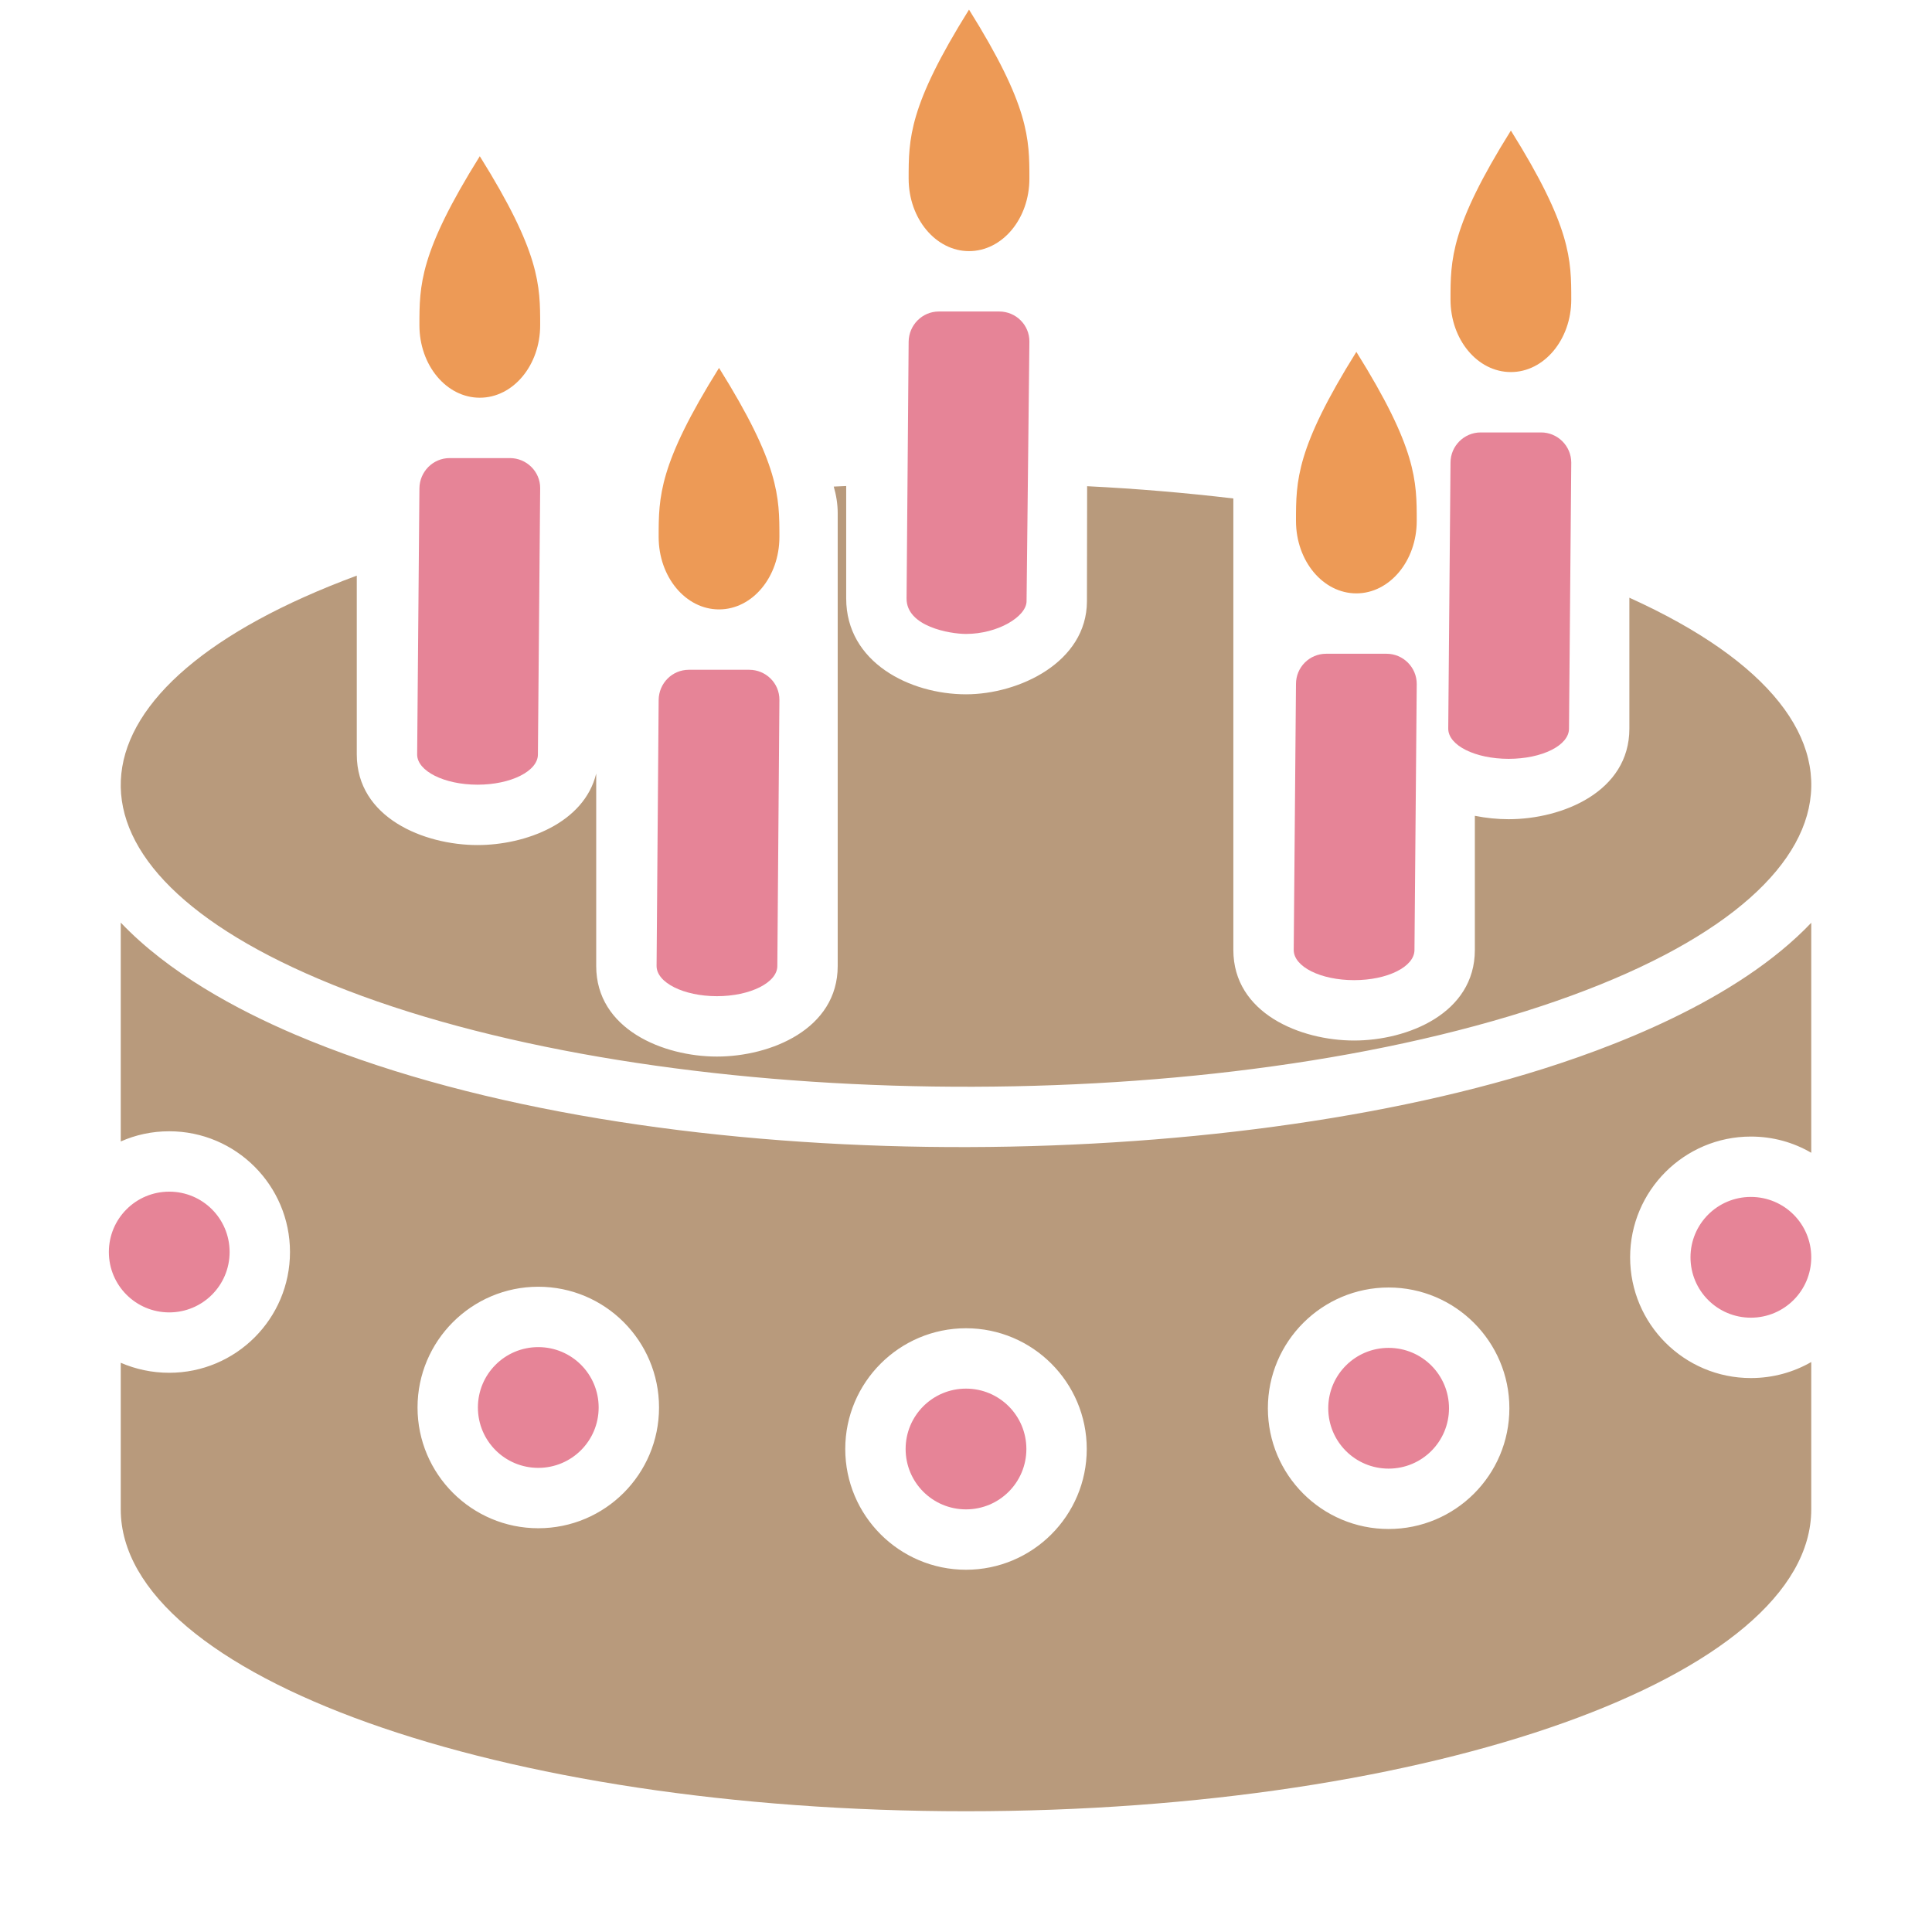<?xml version="1.0" encoding="UTF-8"?>
<!DOCTYPE svg PUBLIC "-//W3C//DTD SVG 1.1//EN" "http://www.w3.org/Graphics/SVG/1.1/DTD/svg11.dtd">
<svg xmlns="http://www.w3.org/2000/svg" xml:space="preserve" width="1024px" height="1024px" shape-rendering="geometricPrecision" text-rendering="geometricPrecision" image-rendering="optimizeQuality" fill-rule="nonzero" clip-rule="evenodd" viewBox="0 0 10240 10240" xmlns:xlink="http://www.w3.org/1999/xlink">
	<title>fancy_cake icon</title>
	<desc>fancy_cake icon from the IconExperience.com O-Collection. Copyright by INCORS GmbH (www.incors.com).</desc>
	<path id="curve3" fill="#E68497" d="M9280 6344c-177,0 -320,143 -320,320 0,177 143,320 320,320 177,0 320,-143 320,-320 0,-177 -143,-320 -320,-320zm-8383 -28c-177,0 -320,143 -320,320 0,177 143,320 320,320 177,0 320,-143 320,-320 0,-177 -143,-320 -320,-320zm1956 824c-177,0 -320,143 -320,320 0,177 143,320 320,320 177,0 320,-143 320,-320 0,-177 -143,-320 -320,-320zm2267 220c-177,0 -320,143 -320,320 0,177 143,320 320,320 177,0 320,-143 320,-320 0,-177 -143,-320 -320,-320zm2240 -216c-177,0 -320,143 -320,320 0,177 143,320 320,320 177,0 320,-143 320,-320 0,-177 -143,-320 -320,-320z"/>
	<path id="curve2" fill="#B89A7C" d="M9600 8000c0,884 -2006,1600 -4480,1600 -2474,0 -4480,-716 -4480,-1600l0 -777c79,34 165,53 257,53 353,0 640,-286 640,-640 0,-353 -287,-640 -640,-640 -92,0 -178,19 -257,54l0 -1160c254,267 616,462 923,593 1769,753 4691,760 6529,209 453,-136 1117,-390 1508,-801l0 1219c-94,-55 -203,-86 -320,-86 -353,0 -640,287 -640,640 0,354 287,640 640,640 117,0 226,-31 320,-85l0 781zm-5181 -5421c22,-1 44,-2 66,-3l0 596c0,339 338,508 635,508 281,0 640,-170 641,-493l1 -610c263,13 522,35 775,65l0 2393c0,336 356,480 640,480 284,0 640,-144 640,-480l0 -711c60,12 121,18 179,18 284,0 640,-145 640,-480l0 -694c1497,677 1225,1660 -636,2218 -1896,568 -4721,479 -6312,-198 -1487,-632 -1367,-1556 203,-2137l0 948c0,335 356,480 640,480 254,0 565,-116 629,-379l0 1020c0,335 355,480 640,480 284,0 640,-145 640,-480l0 -2400c0,-49 -8,-96 -21,-141zm-1566 4241c-353,0 -640,287 -640,640 0,353 287,640 640,640 354,0 640,-287 640,-640 0,-353 -286,-640 -640,-640zm2267 220c-353,0 -640,287 -640,640 0,353 287,640 640,640 353,0 640,-287 640,-640 0,-353 -287,-640 -640,-640zm2240 -216c-353,0 -640,287 -640,640 0,354 287,640 640,640 353,0 640,-286 640,-640 0,-353 -287,-640 -640,-640z"/>
	<path id="curve1" fill="#E68497" d="M7848 2292l320 0c88,0 160,72 160,160l-12 1410c0,89 -143,160 -320,160 -177,0 -320,-71 -320,-160l12 -1410c0,-88 72,-160 160,-160zm-5465 136l320 0c88,0 161,72 160,160l-12 1411c0,88 -143,160 -320,160 -176,0 -320,-72 -320,-160l12 -1411c1,-88 72,-160 160,-160zm2593 -777l320 0c89,0 161,72 160,160l-15 1376c-1,81 -152,173 -321,173 -85,0 -316,-39 -315,-188l11 -1361c1,-88 72,-160 160,-160zm2521 3384c0,89 -143,160 -320,160 -177,0 -320,-71 -320,-160l12 -1410c0,-88 71,-160 160,-160l320 0c88,0 160,72 160,160l-12 1410zm-3377 85c0,88 -144,160 -320,160 -177,0 -320,-72 -320,-160l11 -1410c1,-89 72,-160 160,-160l320 0c88,0 161,71 160,160l-11 1410z"/>
	<path id="curve0" fill="#ED9A56" d="M8008 692c320,512 320,684 320,896 0,212 -144,384 -320,384 -177,0 -320,-172 -320,-384 0,-212 0,-384 320,-896zm-5465 136c320,512 320,684 320,896 0,212 -143,384 -320,384 -177,0 -320,-172 -320,-384 0,-212 0,-384 320,-896zm1268 1122c320,512 320,683 320,896 0,212 -143,384 -320,384 -177,0 -320,-172 -320,-384 0,-213 0,-384 320,-896zm1325 -1899c320,512 320,684 320,896 0,212 -143,384 -320,384 -176,0 -320,-172 -320,-384 0,-212 0,-384 320,-896zm2053 1814c320,512 320,684 320,896 0,212 -144,384 -320,384 -177,0 -320,-172 -320,-384 0,-212 0,-384 320,-896z"/>
</svg>
